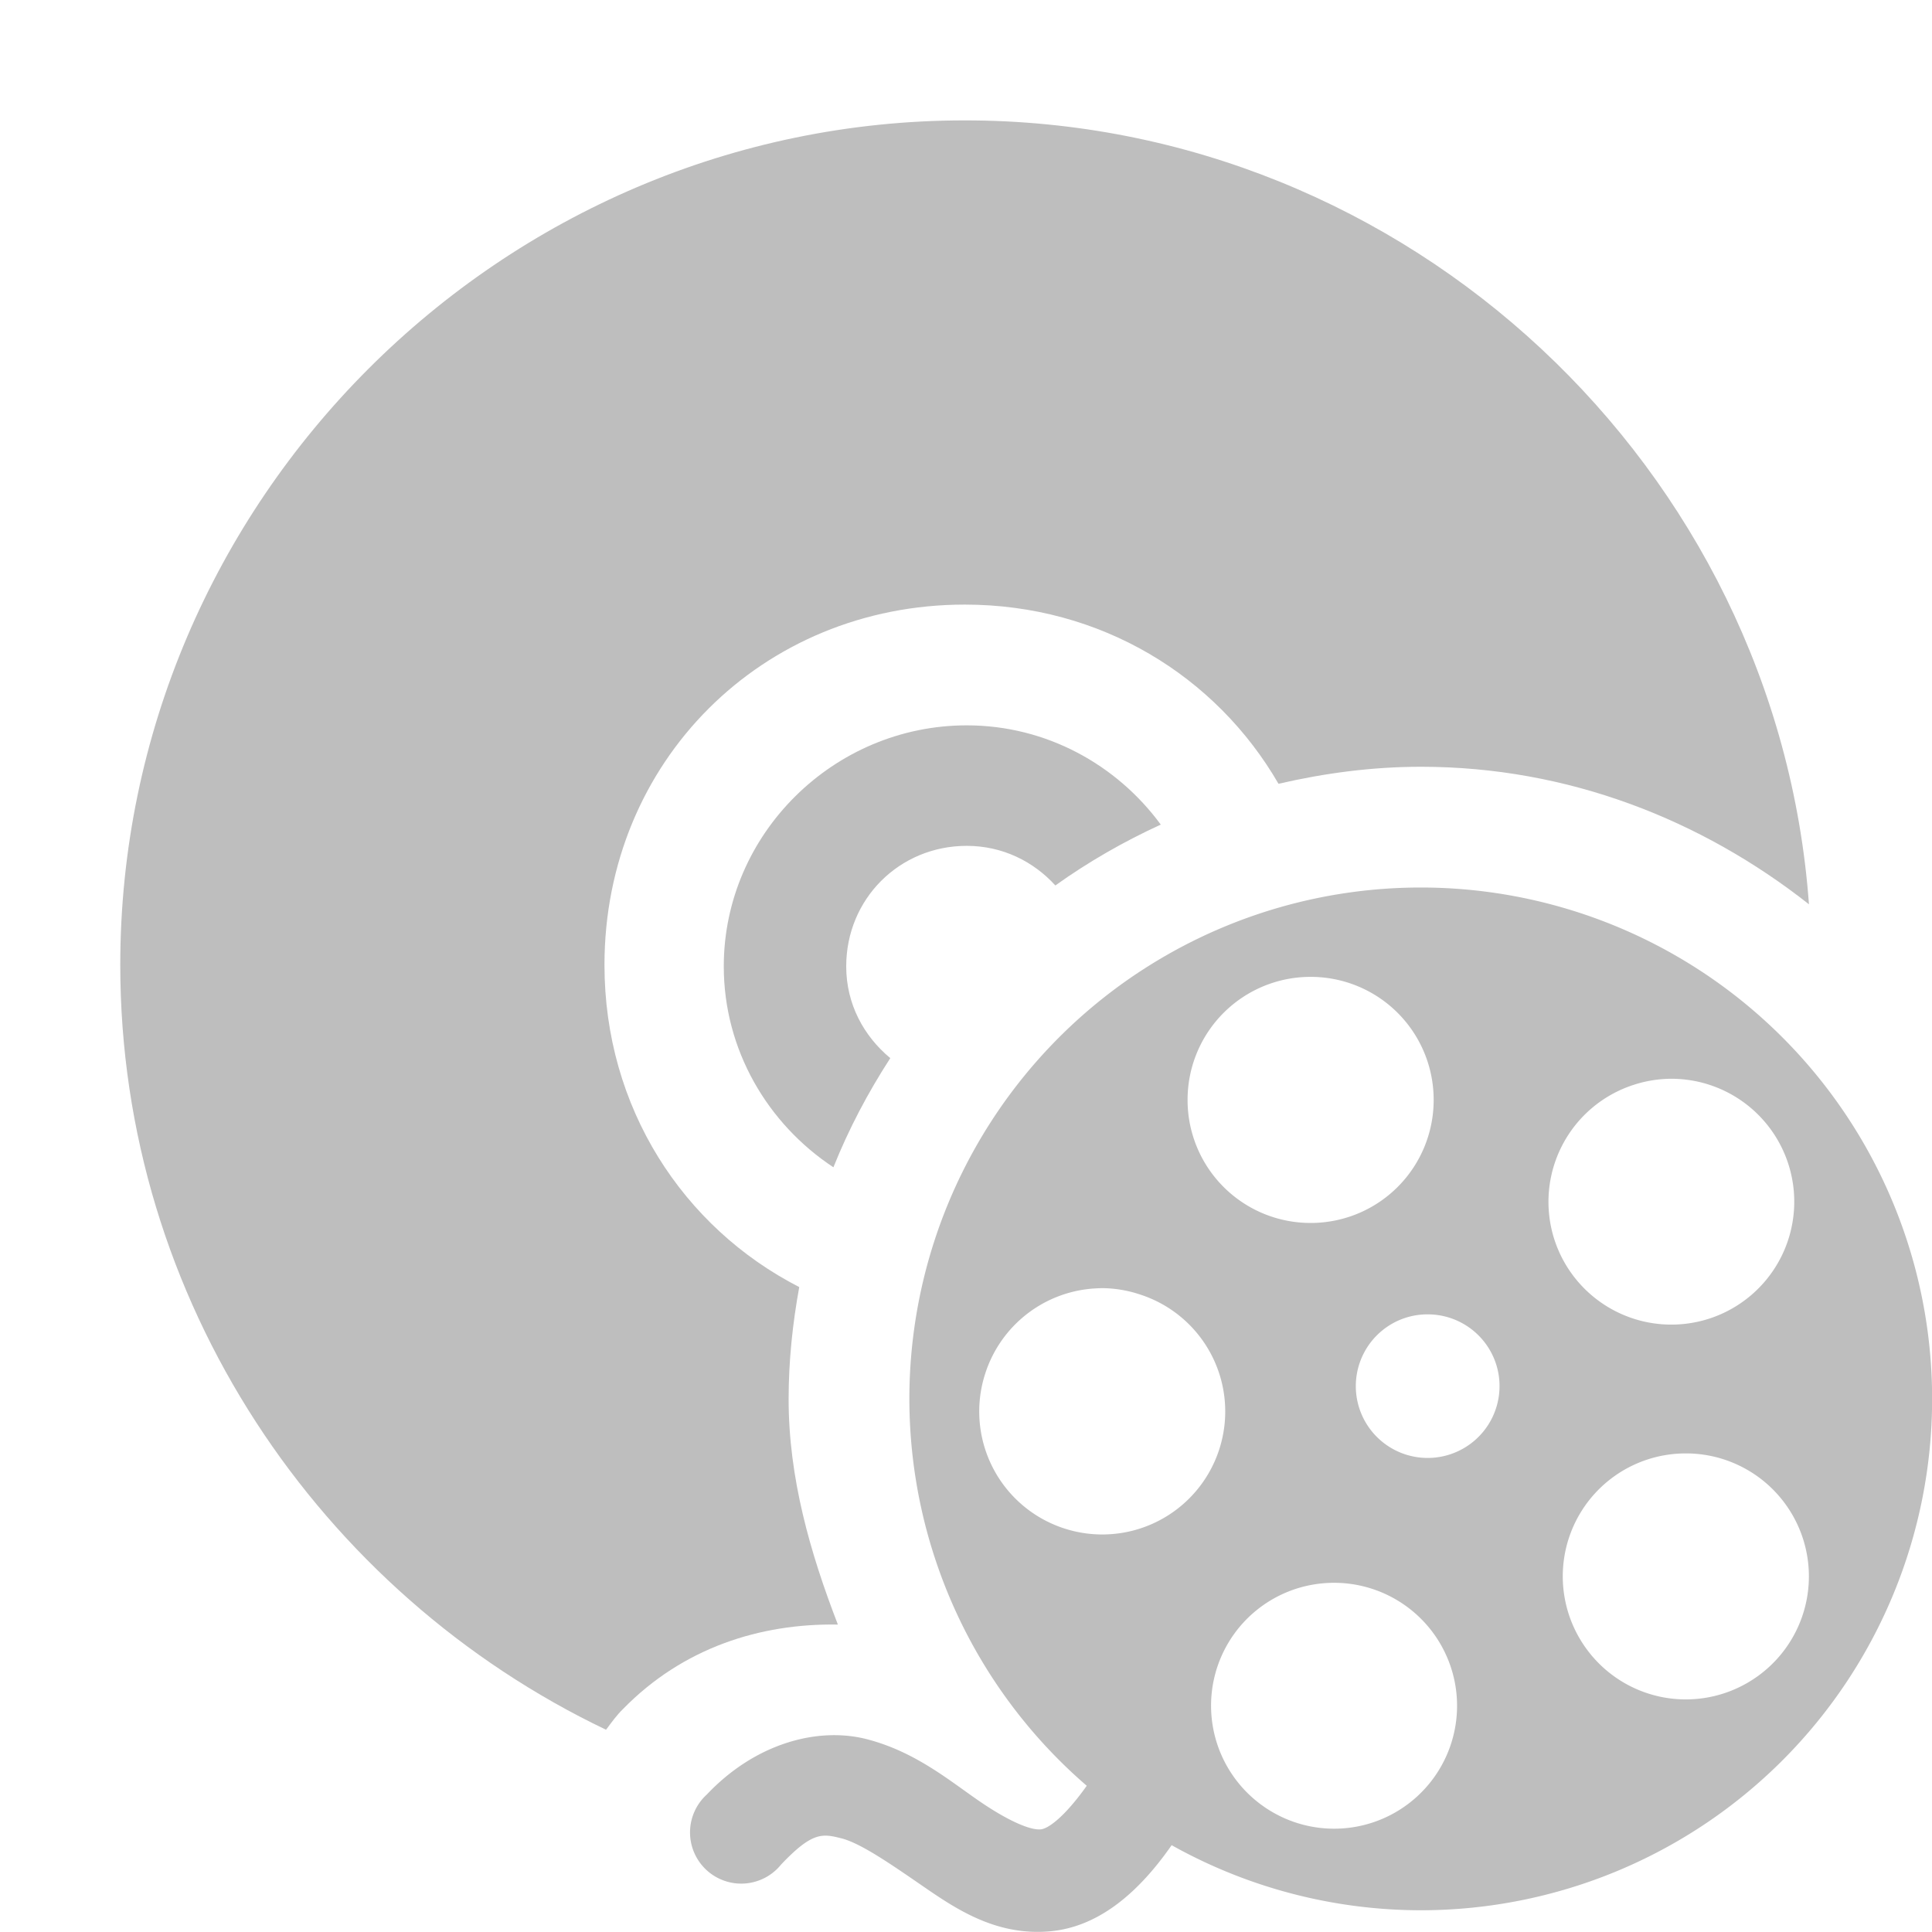 <svg height="16" width="16" xmlns="http://www.w3.org/2000/svg"><g fill="#bebebe"><path d="m7.99.997c-3.842 0-6.994 3.152-6.994 6.994 0 2.78 1.655 5.203 4.023 6.334.045-.06.088-.121.141-.172.494-.506 1.135-.71 1.779-.699-.23-.595-.408-1.215-.408-1.867-0-.317.033-.626.088-.928-.964-.494-1.613-1.488-1.613-2.668 0-1.681 1.304-2.984 2.984-2.984 1.126 0 2.082.592 2.598 1.484.38-.088.774-.141 1.18-.141 1.215 0 2.322.437 3.213 1.139-.263-3.61-3.317-6.492-6.99-6.492zm.016 5.01c-1.099 0-2.012.897-2.012 1.996 0 .693.364 1.305.908 1.664.127-.318.287-.62.471-.904-.219-.182-.365-.447-.365-.76 0-.558.44-.998.998-.998.296 0 .553.129.734.328.273-.195.565-.363.873-.504-.364-.496-.948-.822-1.607-.822z" stroke-width="1"/><path d="m11.767 7.35a4.235 4.235 0 0 0 -4.236 4.236 4.235 4.235 0 0 0 1.469 3.203c-.18.253-.316.355-.381.361-.082.008-.259-.063-.506-.232-.247-.169-.534-.413-.939-.516-.405-.102-.92.036-1.32.459a.424.424 0 1 0 .615.58c.259-.273.342-.256.498-.217.156.039.395.203.668.391.273.188.611.421 1.064.379.377-.035.709-.289 1.004-.713a4.235 4.235 0 0 0 2.064.539 4.235 4.235 0 0 0 4.234-4.234 4.235 4.235 0 0 0 -4.234-4.236zm-.912.74a1.018 1.018 0 0 1 1.018 1.018 1.018 1.018 0 0 1 -1.018 1.02 1.018 1.018 0 0 1 -1.02-1.02 1.018 1.018 0 0 1 1.02-1.018zm2.971.844a1.018 1.018 0 0 1 .984.705 1.018 1.018 0 0 1 -.654 1.281 1.018 1.018 0 0 1 -1.283-.654 1.018 1.018 0 0 1 .654-1.281 1.018 1.018 0 0 1 .299-.051zm-4.684 1.734a1.018 1.018 0 0 1 .301.053 1.018 1.018 0 0 1 .654 1.283 1.018 1.018 0 0 1 -1.283.654 1.018 1.018 0 0 1 -.654-1.285 1.018 1.018 0 0 1 .912-.703 1.018 1.018 0 0 1 .07-.002zm2.672.217a.595.595 0 0 1 .002 0 .595.595 0 0 1 .574.412.595.595 0 0 1 -.383.748.595.595 0 0 1 -.75-.383.595.595 0 0 1 .381-.748.595.595 0 0 1 .176-.029zm2.117 1.152a1.018 1.018 0 0 1 .854.418 1.018 1.018 0 0 1 -.225 1.424 1.018 1.018 0 0 1 -1.424-.227 1.018 1.018 0 0 1 .227-1.422 1.018 1.018 0 0 1 .568-.193zm-2.926 1.072a1.018 1.018 0 0 1 .641.193 1.018 1.018 0 0 1 .227 1.422 1.018 1.018 0 0 1 -1.424.225 1.018 1.018 0 0 1 -.225-1.422 1.018 1.018 0 0 1 .781-.418z"/></g></svg>